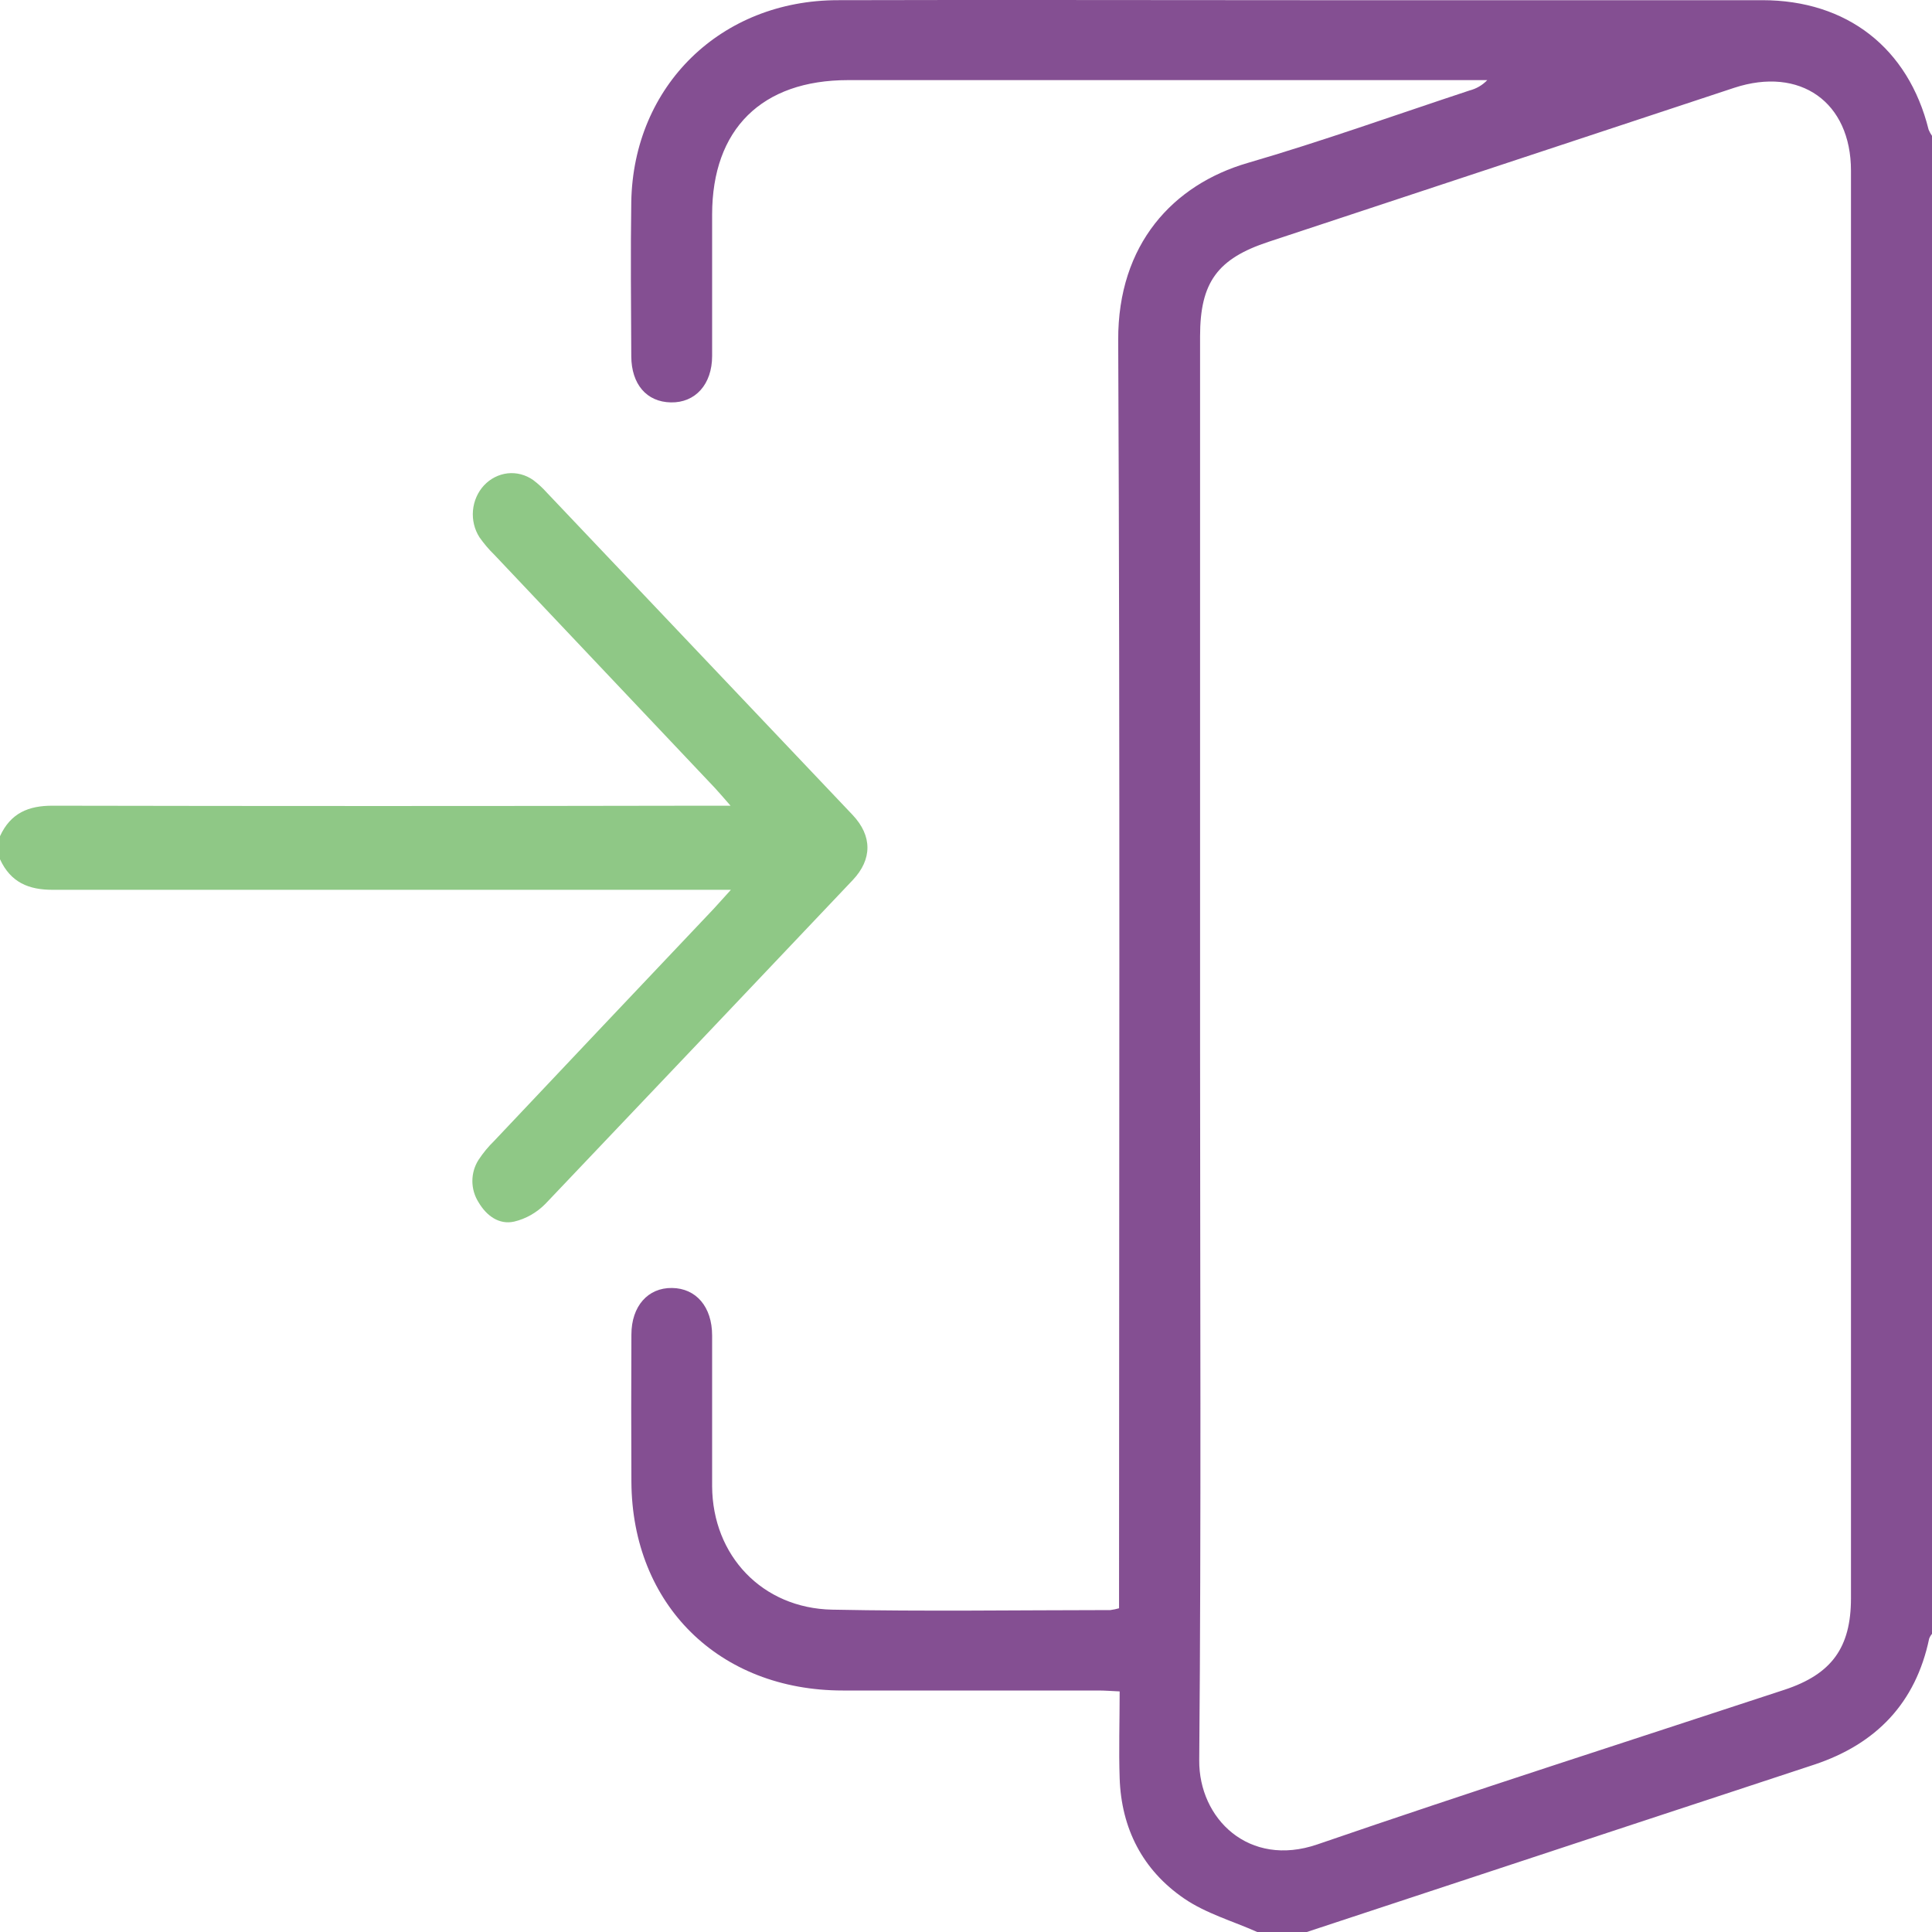 <svg width="32" height="32" viewBox="0 0 32 32" fill="none" xmlns="http://www.w3.org/2000/svg">
<path d="M20.824 32C20.417 31.819 19.972 31.692 19.611 31.444C18.925 30.974 18.572 30.284 18.545 29.451C18.529 28.984 18.545 28.517 18.545 28.015C18.409 28.009 18.299 28 18.189 28C16.778 28 15.369 28 13.959 28C11.908 28 10.469 26.576 10.458 24.543C10.454 23.73 10.454 22.918 10.458 22.106C10.458 21.633 10.733 21.327 11.131 21.333C11.529 21.338 11.795 21.644 11.795 22.121C11.795 22.956 11.795 23.791 11.795 24.62C11.803 25.765 12.624 26.638 13.784 26.661C15.319 26.692 16.856 26.669 18.391 26.668C18.44 26.661 18.488 26.652 18.535 26.638V26.256C18.535 19.382 18.553 12.51 18.521 5.634C18.514 4.042 19.434 3.058 20.662 2.7C21.889 2.343 23.116 1.903 24.339 1.499C24.452 1.47 24.554 1.411 24.634 1.327H14.048C12.617 1.327 11.796 2.139 11.795 3.554C11.795 4.334 11.795 5.116 11.795 5.896C11.795 6.366 11.516 6.673 11.112 6.665C10.708 6.658 10.459 6.362 10.456 5.904C10.452 5.051 10.443 4.196 10.456 3.343C10.49 1.422 11.939 0.003 13.881 0.003C16.437 -0.004 18.993 0.003 21.55 0.003H29.188C30.592 0.003 31.608 0.795 31.944 2.148C31.959 2.184 31.978 2.218 32 2.25V27.062C31.98 27.085 31.964 27.112 31.953 27.141C31.73 28.205 31.078 28.886 30.049 29.228C29.075 29.551 28.1 29.869 27.126 30.191L21.645 32H20.824ZM19.877 17.347C19.877 21.283 19.897 25.22 19.863 29.155C19.855 30.122 20.685 30.939 21.82 30.549C24.39 29.665 26.978 28.837 29.559 27.987C30.337 27.73 30.657 27.29 30.658 26.475C30.658 18.593 30.658 10.71 30.658 2.827C30.658 1.69 29.816 1.095 28.722 1.455C26.154 2.303 23.585 3.153 21.015 4.004C20.164 4.283 19.877 4.678 19.877 5.57V17.347Z" fill="#844F92"/>
<path d="M0 13.85C0.177 13.464 0.476 13.344 0.87 13.345C4.467 13.352 8.063 13.352 11.66 13.345H12.1C11.981 13.21 11.912 13.127 11.839 13.049C10.621 11.761 9.403 10.474 8.186 9.187C8.096 9.1 8.015 9.003 7.942 8.9C7.858 8.769 7.82 8.612 7.834 8.455C7.848 8.298 7.913 8.151 8.017 8.039C8.122 7.927 8.26 7.857 8.408 7.84C8.557 7.824 8.705 7.863 8.83 7.95C8.912 8.012 8.989 8.083 9.059 8.161L14.123 13.499C14.449 13.845 14.449 14.234 14.123 14.578C12.427 16.368 10.731 18.155 9.034 19.939C8.889 20.086 8.71 20.188 8.514 20.234C8.269 20.288 8.06 20.141 7.926 19.913C7.86 19.809 7.824 19.687 7.824 19.562C7.824 19.436 7.86 19.314 7.926 19.211C8.002 19.096 8.089 18.99 8.186 18.896C9.395 17.615 10.605 16.336 11.817 15.057C11.898 14.97 11.968 14.889 12.106 14.738H11.691C8.085 14.738 4.478 14.738 0.871 14.738C0.477 14.738 0.178 14.618 0 14.232L0 13.85Z" fill="#8FC886"/>
</svg>
